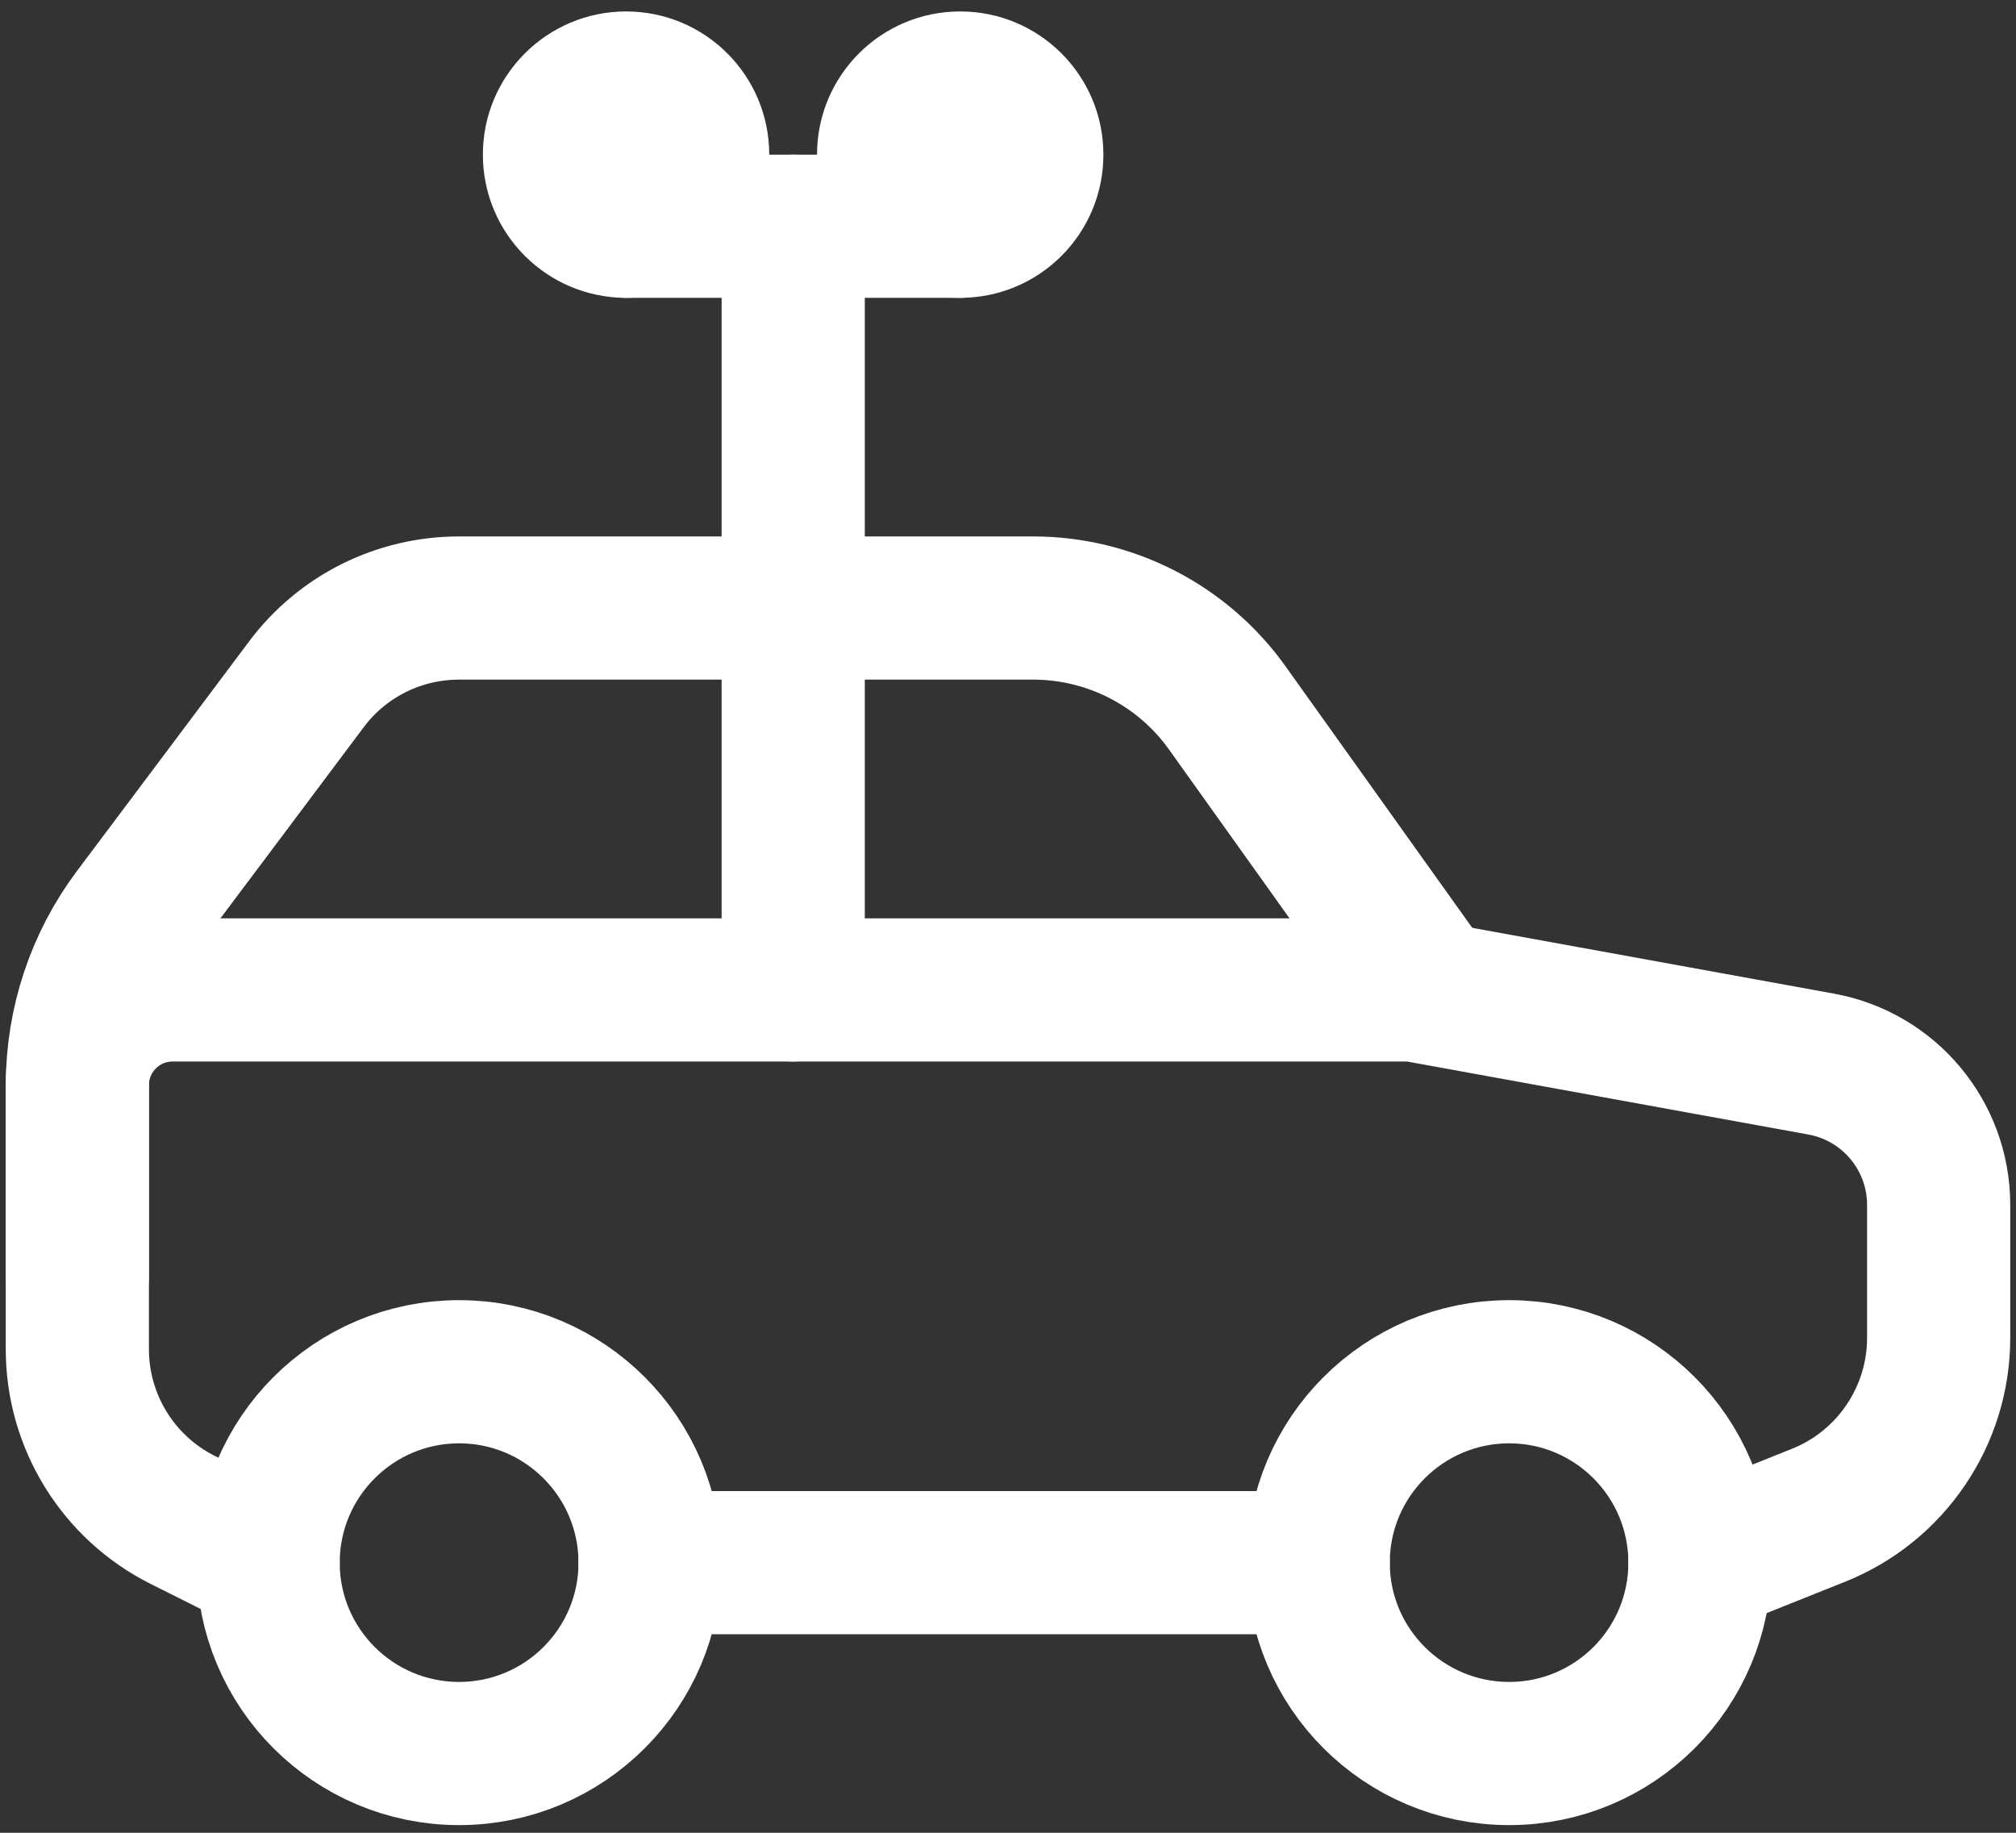 <svg width="44" height="40" viewBox="0 0 44 40" fill="none" xmlns="http://www.w3.org/2000/svg">
<rect x="0" y="0" width="44" height="40" fill="#333333" stroke="none"/>
<path d="M13.664 4.938H20.957" stroke="white" stroke-width="3.125" stroke-miterlimit="1.5" stroke-linecap="round" stroke-linejoin="round"/>
<path fill-rule="evenodd" clip-rule="evenodd" d="M24.082 3.375C24.082 5.102 22.684 6.5 20.957 6.5C19.23 6.5 17.832 5.102 17.832 3.375C17.832 1.648 19.23 0.25 20.957 0.25C22.684 0.25 24.082 1.648 24.082 3.375Z" fill="white"/>
<path fill-rule="evenodd" clip-rule="evenodd" d="M16.789 3.375C16.789 5.102 15.391 6.5 13.664 6.5C11.941 6.5 10.539 5.102 10.539 3.375C10.539 1.648 11.941 0.25 13.664 0.25C15.391 0.25 16.789 1.648 16.789 3.375Z" fill="white"/>
<path d="M14.188 34.105H28.77" stroke="white" stroke-width="3.125" stroke-miterlimit="1.5" stroke-linecap="round" stroke-linejoin="round"/>
<path d="M37.102 34.105L39.691 33.07C41.273 32.438 42.312 30.902 42.312 29.199V26.297C42.312 24.785 41.23 23.492 39.746 23.223L30.852 21.605H3.77C2.617 21.605 1.688 22.535 1.688 23.688V29.445C1.688 31.023 2.578 32.465 3.988 33.172L5.852 34.105" stroke="white" stroke-width="3.125" stroke-miterlimit="1.5" stroke-linecap="round" stroke-linejoin="round"/>
<path d="M31.219 21.66L26.785 15.449C25.809 14.082 24.23 13.27 22.547 13.27H10.02C8.707 13.27 7.477 13.883 6.691 14.93C5.602 16.387 4.023 18.488 2.934 19.941C2.121 21.023 1.688 22.336 1.688 23.688V27.855" stroke="white" stroke-width="3.125" stroke-miterlimit="1.5" stroke-linecap="round" stroke-linejoin="round"/>
<path d="M14.188 34.105C14.188 36.406 12.32 38.27 10.02 38.27C7.719 38.27 5.852 36.406 5.852 34.105C5.852 31.805 7.719 29.938 10.02 29.938C12.32 29.938 14.188 31.805 14.188 34.105Z" stroke="white" stroke-width="3.125" stroke-miterlimit="1.5" stroke-linecap="round" stroke-linejoin="round"/>
<path d="M37.102 34.105C37.102 36.406 35.238 38.27 32.938 38.27C30.637 38.27 28.77 36.406 28.77 34.105C28.77 31.805 30.637 29.938 32.938 29.938C35.238 29.938 37.102 31.805 37.102 34.105Z" stroke="white" stroke-width="3.125" stroke-miterlimit="1.5" stroke-linecap="round" stroke-linejoin="round"/>
<path d="M17.312 21.605V4.938" stroke="white" stroke-width="3.125" stroke-miterlimit="10" stroke-linecap="round"/>
</svg>
